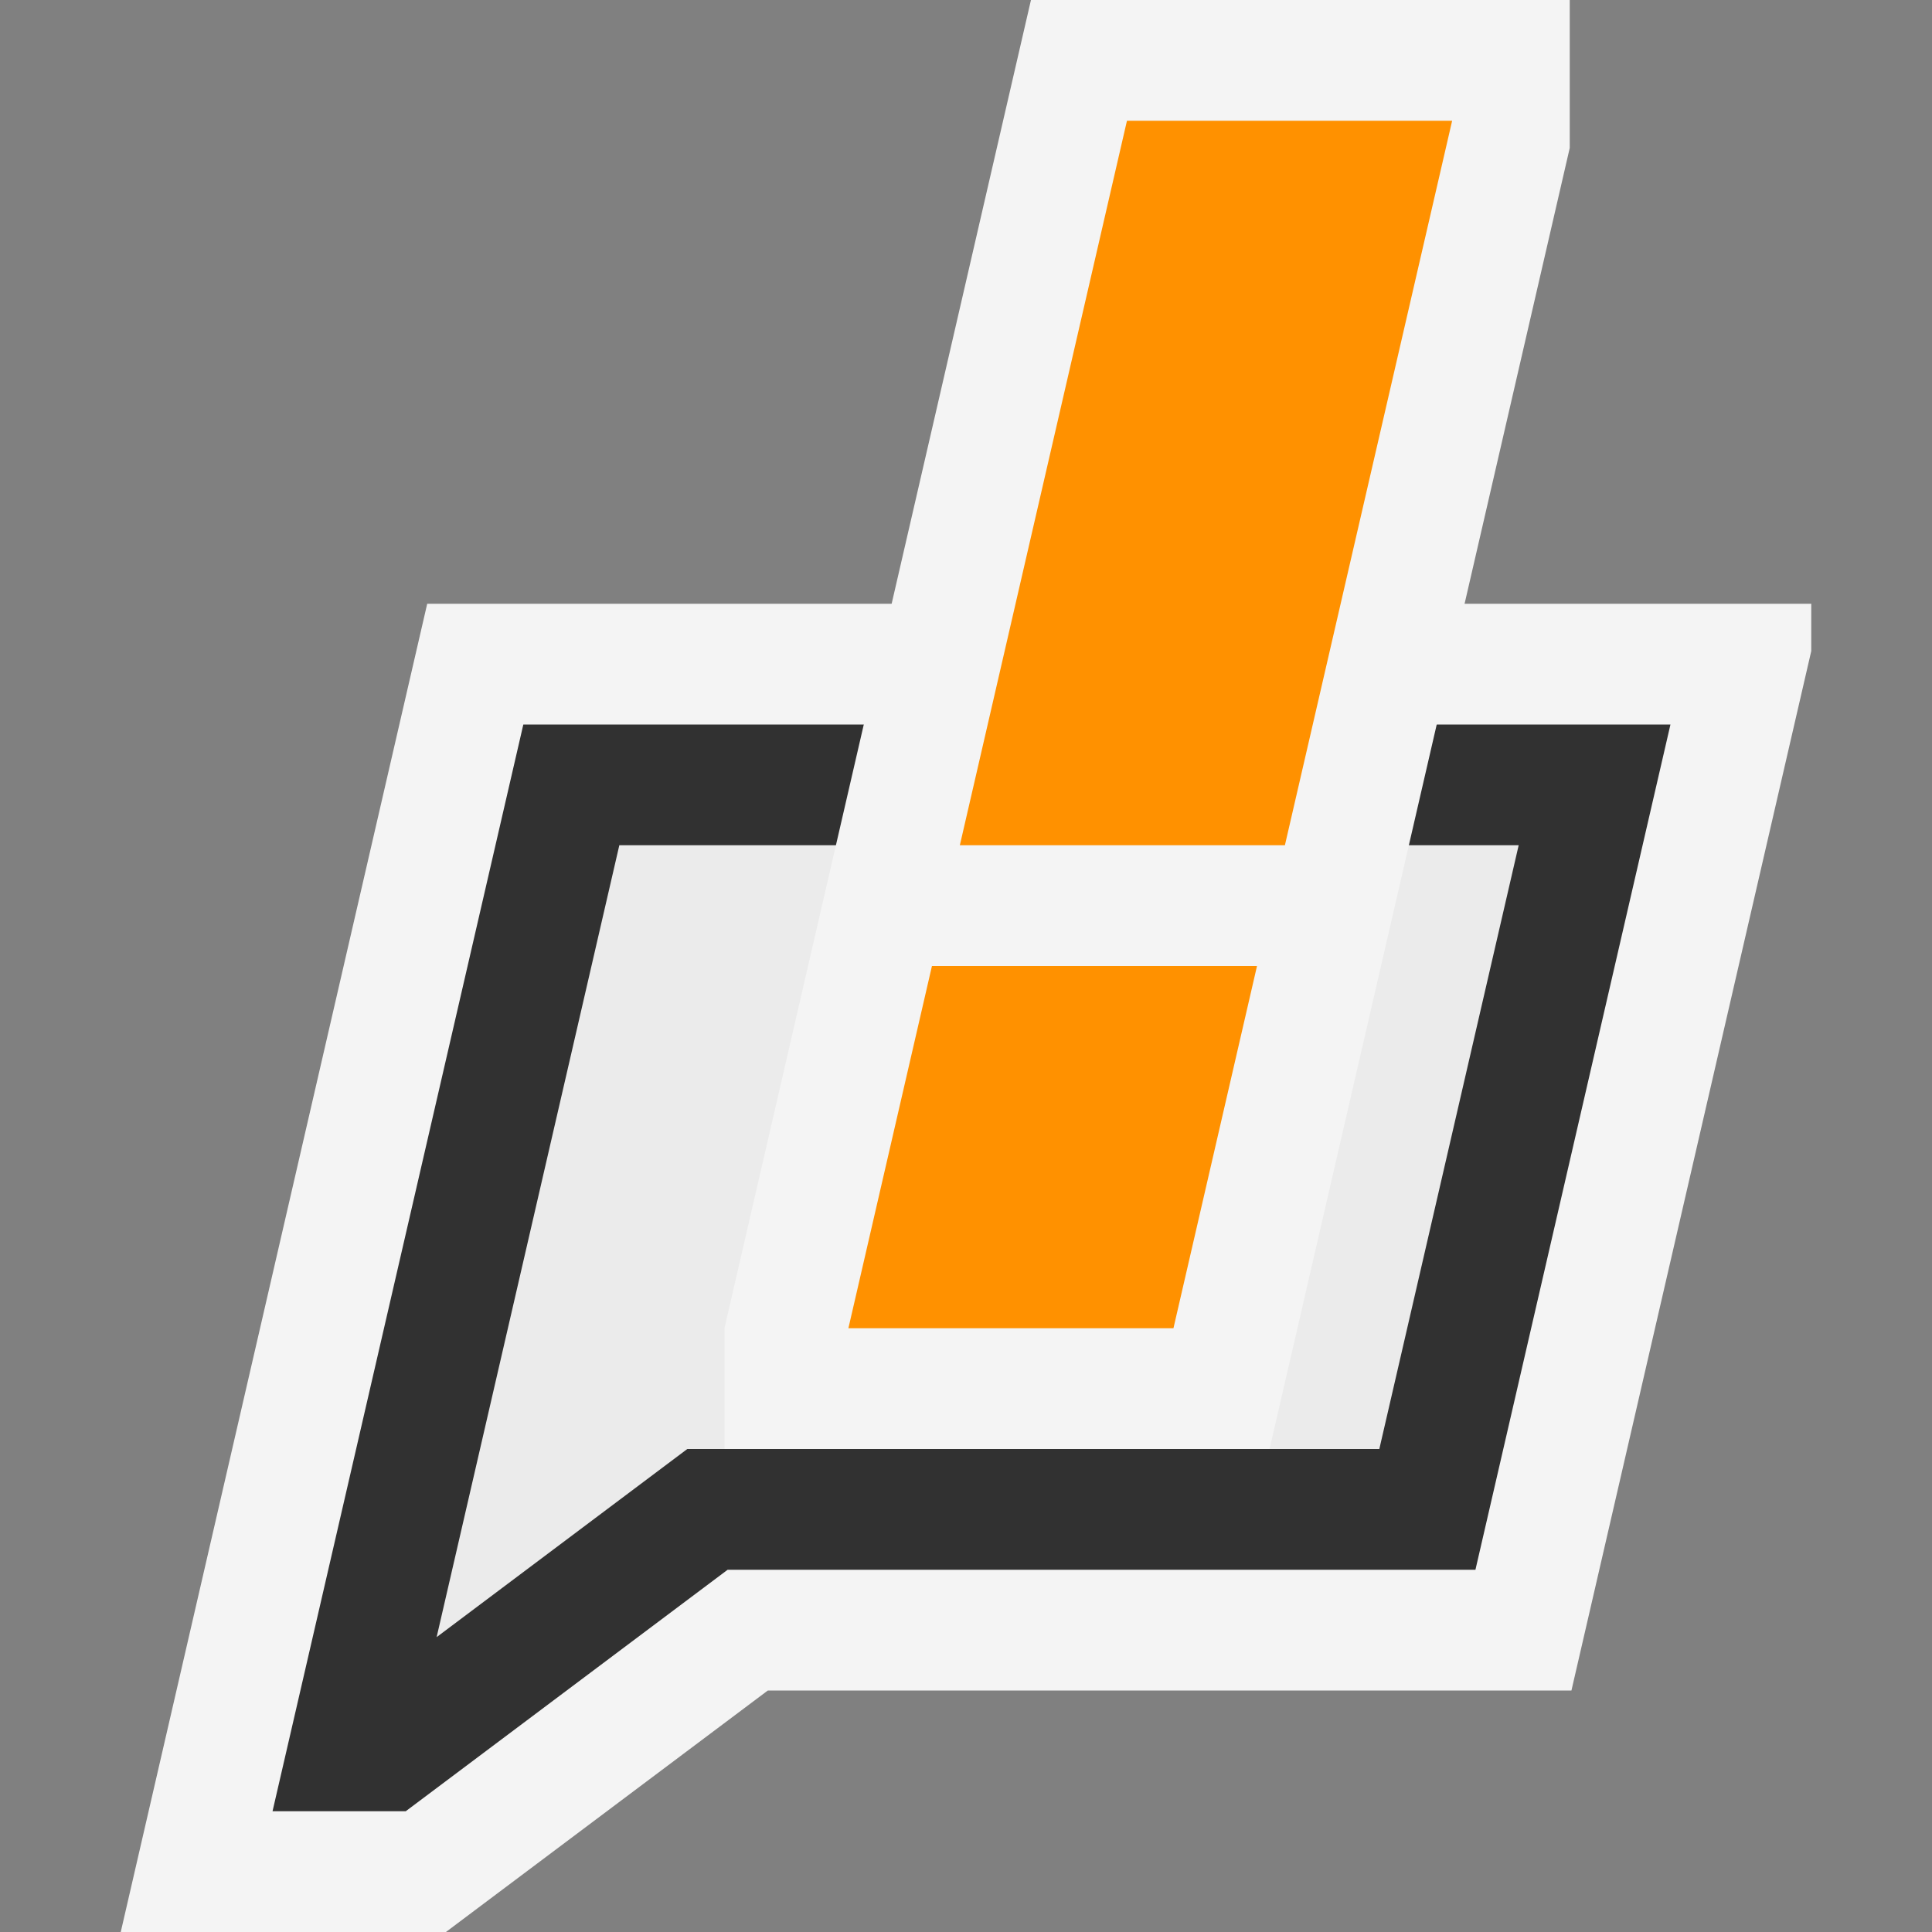 <svg ti:v='1' width='16' height='16' viewBox='0,0,16,16' xmlns='http://www.w3.org/2000/svg' xmlns:ti='urn:schemas-jetbrains-com:tisvg'><rect x="0" y="0" width="16" height="16" fill="#808080" stroke="none"/><g><path fill-rule='evenodd' d='M0,0L16,0L16,16L0,16Z' fill='#FFFFFF' opacity='0'/><path fill-rule='evenodd' d='M15,5L3.538,5L1,16L3.693,16L6.359,14L13.014,14L15,5.392L15,5Z' fill='#F4F4F4'/><path fill-rule='evenodd' d='M4.334,6C3.667,8.892,2.696,13.099,2.257,15L3.36,15L6.026,13L12.219,13L13.834,6L4.334,6Z' fill='#313131'/><path fill-rule='evenodd' d='M5.129,7L12.577,7L11.423,12L5.692,12L3.616,13.558L5.129,7Z' fill='#EBEBEB'/><path fill-rule='evenodd' d='M13,8.1787109706965566E-07L8.538,8.1787109706965566E-07L6,10.999L6,12L10.514,12L13,1.225L13,8.1787109706965566E-07Z' fill='#F4F4F4'/><path fill-rule='evenodd' d='M7.718,8L7.026,11L9.718,11L10.41,8M7.949,7L9.333,1L12.026,1L10.641,7L7.949,7Z' fill='#FF9100'/></g></svg>